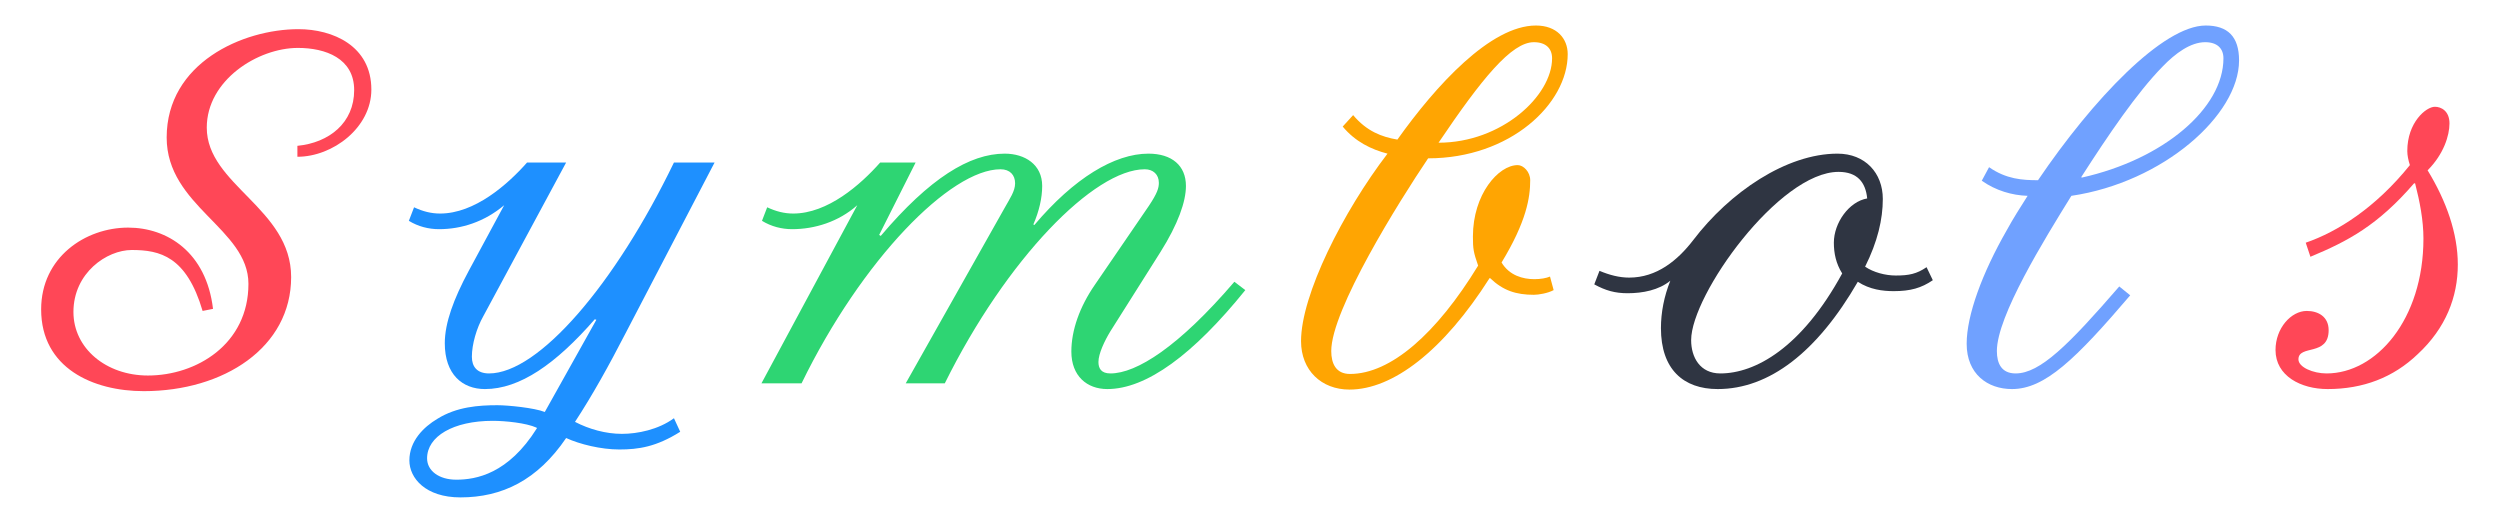 <?xml version="1.0" encoding="UTF-8"?>
<svg width="1200px" height="250px" viewBox="0 0 1200 250" xmlns="http://www.w3.org/2000/svg" xmlns:xlink="http://www.w3.org/1999/xlink" version="1.1">
 <!-- Generated by Pixelmator Pro 1.3.4 -->
 <g id="new-group">
  <path id="path" d="M1109 123.25 C1127 115.75 1141.25 108.25 1158.75 88 L1159.25 88 C1161.5 96.75 1163.25 105.75 1163.25 114.5 1163.25 153.5 1140.5 179.25 1116.75 179.25 1110.25 179.25 1103.25 176.25 1103.25 172.5 1103.25 165.25 1117.75 171.25 1117.75 158.5 1117.75 152 1112.75 149.25 1107.25 149.25 1099.75 149.25 1092.25 157.5 1092.25 168 1092.25 180.5 1104.5 186.75 1117.25 186.75 1134.25 186.75 1148.75 181.25 1160.5 170 1174 157.5 1179.75 142.5 1179.75 127 1179.75 112 1174.25 96.5 1165.25 81.75 1173 74 1175.75 65 1175.75 59.25 1175.75 53.25 1171.75 51.25 1168.75 51.25 1164.5 51.25 1155.5 58.75 1155.5 72.5 1155.5 74.5 1156 77 1156.75 79.25 1140.25 99.75 1122 111.25 1106.75 116.5 Z" fill="#ff4757" fill-opacity="1" stroke="none"/>
  <path id="path-1" d="M951.25 86.75 C958 91.5 965.75 93.75 973.25 94 969.75 99.5 966.25 105 963.25 110.5 951.5 131 944 151.25 944 165 944 179.5 954 186.75 965.75 186.75 981.5 186.75 996.25 172.5 1022.5 141.75 L1017.25 137.5 C993 165.5 979.25 179.25 967.5 179.25 960.75 179.25 958.5 174.5 958.5 168.5 958.5 151.75 981.25 115 994.25 94 1038.25 87.5 1074.75 55.25 1074.75 29 1074.75 17.5 1069.25 12.25 1058.75 12.25 1038.25 12.25 1004.5 47.75 978.25 86.5 970.75 86.5 963 86 954.75 80.25 Z M999 85 C1012 64.75 1025.75 44.5 1038 32 1044.25 25.5 1051.5 20.25 1058.5 20.25 1064.25 20.25 1067.25 23.25 1067.25 28 1067.25 52 1038.5 76.5 999.25 85.25 Z" fill="#70a1ff" fill-opacity="1" stroke="none"/>
  <path id="path-2" d="M924.75 128.25 C920 131.5 916.25 132.25 910 132.25 905 132.25 899.25 130.75 895.25 128 901.25 116 903.75 105.25 903.75 95.5 903.75 83 895.25 73.75 882 73.75 857.5 73.75 830.25 92.25 812.75 115.25 805.25 125 795.25 133.25 782 133.25 777.25 133.25 772.5 132 767.75 130 L765.25 136.5 C770.75 139.5 775.25 140.75 781.25 140.75 788.5 140.75 796.25 139.25 801.75 134.75 798.75 142.25 797.25 150 797.25 157.5 797.25 177.25 808 186.75 824.5 186.75 849.25 186.75 872.25 169 891.75 135.25 897.5 139 903.75 139.75 909 139.75 917 139.75 922.25 138.25 927.75 134.5 Z M896.25 95.25 C887.5 96.75 880.25 107 880.25 116.5 880.25 121.5 881.25 126.5 884.25 131.25 864.75 167 842.5 179.25 825.75 179.25 816 179.25 811.75 171.5 811.75 163.25 811.75 141.5 854 82.5 882.5 82.5 891.5 82.5 895.5 87.5 896.25 95.25 Z" fill="#2f3542" fill-opacity="1" stroke="none"/>
  <path id="path-3" d="M644.5 60.75 C650.5 68 658.25 71.75 666 73.75 644.75 101.5 624.5 141.5 624.5 163.75 624.5 177.75 634.25 187 647.75 187 668.5 187 692.75 168.5 715 133.5 L715.25 133.5 C721.5 139.5 727.75 141.5 736.25 141.5 738.5 141.5 743 140.75 745.75 139.25 L744 132.75 C742.25 133.5 739.5 134 736.5 134 731 134 724.5 132.25 720.75 126 732.75 106.25 734.5 94.75 734.5 86.5 734.5 82.5 731.25 79.25 728.5 79.25 719.25 79.25 707 93.25 707 113.5 707 119.5 707.25 121 709.5 127.5 689.5 160.25 667.5 179.5 648 179.5 641.25 179.5 639 174.5 639 168.5 639 148.75 671.5 96.75 685.5 76 725 76 752.5 49.75 752.5 26 752.5 18.5 747.25 12.25 737.25 12.25 715.5 12.25 689.25 41 670.75 67 663.25 65.75 656 63 649.5 55.25 Z M745 28 C745 46 720.75 68.5 690.5 68.5 711.25 37.75 725.5 20.25 736.25 20.25 742 20.25 745 23.25 745 28 Z" fill="#ffa502" fill-opacity="1" stroke="none"/>
  <path id="path-4" d="M592.5 135.25 C565.75 166.5 545.5 179.25 533 179.25 528.5 179.25 527.25 176.75 527.25 173.75 527.25 169.75 530.25 163.5 533 159 L557 121 C565.5 107.5 569.25 96.75 569.25 89.25 569.25 79.5 562.5 73.75 551.25 73.75 535 73.75 515.5 85.5 496.5 108 L496 107.75 C498.75 101.5 500.25 95 500.25 89.25 500.25 79 492 73.75 482.25 73.75 465.5 73.75 446.25 85.5 422.75 113.25 L422 112.75 439.5 78 422.5 78 C413 88.75 397.25 102.5 380.75 102.5 376.5 102.5 372.5 101.5 368.25 99.5 L365.75 106 C370.25 108.75 375.25 110 380.25 110 391 110 402.5 106.5 411.5 98.5 L365.5 184 384.75 184 C413.75 124.5 456.25 81.25 480.25 81.25 484.75 81.25 487.25 84 487.25 88 487.25 91.75 484.75 95.25 482.25 99.75 L434.75 184 453.5 184 C483.25 124 525.25 81.25 549.5 81.25 553.5 81.25 556.25 83.75 556.25 87.75 556.25 90.25 555.5 92.75 551.5 98.75 L525.5 136.75 C518.25 147.25 514.25 158.5 514.25 168.75 514.25 180.5 521.75 186.75 531.5 186.75 550.25 186.75 572.75 170.25 597.75 139.25 Z" fill="#2ed573" fill-opacity="1" stroke="none"/>
  <path id="path-5" d="M343 78 L323.5 78 C295.25 136.5 258.5 179.25 234.75 179.25 229 179.25 226.5 176 226.5 171.25 226.5 165.25 228.75 157.5 232 151.75 L271.75 78 253 78 C243.5 88.75 227.75 102.5 211.25 102.5 207 102.5 203 101.5 198.75 99.5 L196.25 106 C200.75 108.75 205.75 110 210.75 110 221.5 110 232.5 106.5 242 98.5 L225 130 C217.75 143.5 213.5 155 213.5 164.75 213.5 179.75 222 186.75 232.75 186.75 249.5 186.75 266.75 174.75 285.5 153.25 L286.25 153.5 261.5 197.75 C256.5 195.75 243.75 194.5 238.75 194.5 229.75 194.5 219.25 195.25 210 201 203.25 205 196.5 211.75 196.5 221 196.5 229.5 204.25 238.75 221 238.75 241 238.75 258 230.5 271.75 210.25 278.25 213.25 288.5 215.75 297.25 215.75 306.5 215.75 315 214.5 326.5 207.25 L323.5 200.75 C316 206.25 306 208.25 298.5 208.25 290.75 208.25 282.75 206 276 202.5 284.5 189.5 292.25 175.5 300.25 160 Z M257.75 205.5 C244 227.5 228.5 230.25 219 230.25 210.75 230.25 205 226 205 220 205 209.5 217.5 202 236.5 202 242.5 202 252.5 203 257.5 205.25 Z" fill="#1e90ff" fill-opacity="1" stroke="none"/>
  <path id="path-6" d="M102.25 148.25 C99 121 80.25 109.25 61.5 109.25 41 109.25 19.75 123.5 19.75 148.5 19.75 176.75 44.75 187.75 69 187.75 107.5 187.75 139.75 166.75 139.75 133 139.75 100 99.25 88.75 99.25 61.25 99.25 38.5 123.75 23 143 23 156.25 23 170 28 170 43.25 170 59 158 68.5 142.75 70 L142.75 75.25 C159.75 75.25 178.25 61.25 178.25 43 178.25 22 159.75 14 143.25 14 116.5 14 80 30.25 80 66 80 99 119.25 109.75 119.25 136.25 119.25 165.25 94.25 180.25 71 180.25 51 180.25 35.25 167.25 35.25 149.75 35.25 131 51.25 120 63.25 120 76.75 120 89.5 123 97.25 149.25 Z" fill="#ff4757" fill-opacity="1" stroke="none"/>
 </g>
</svg>
